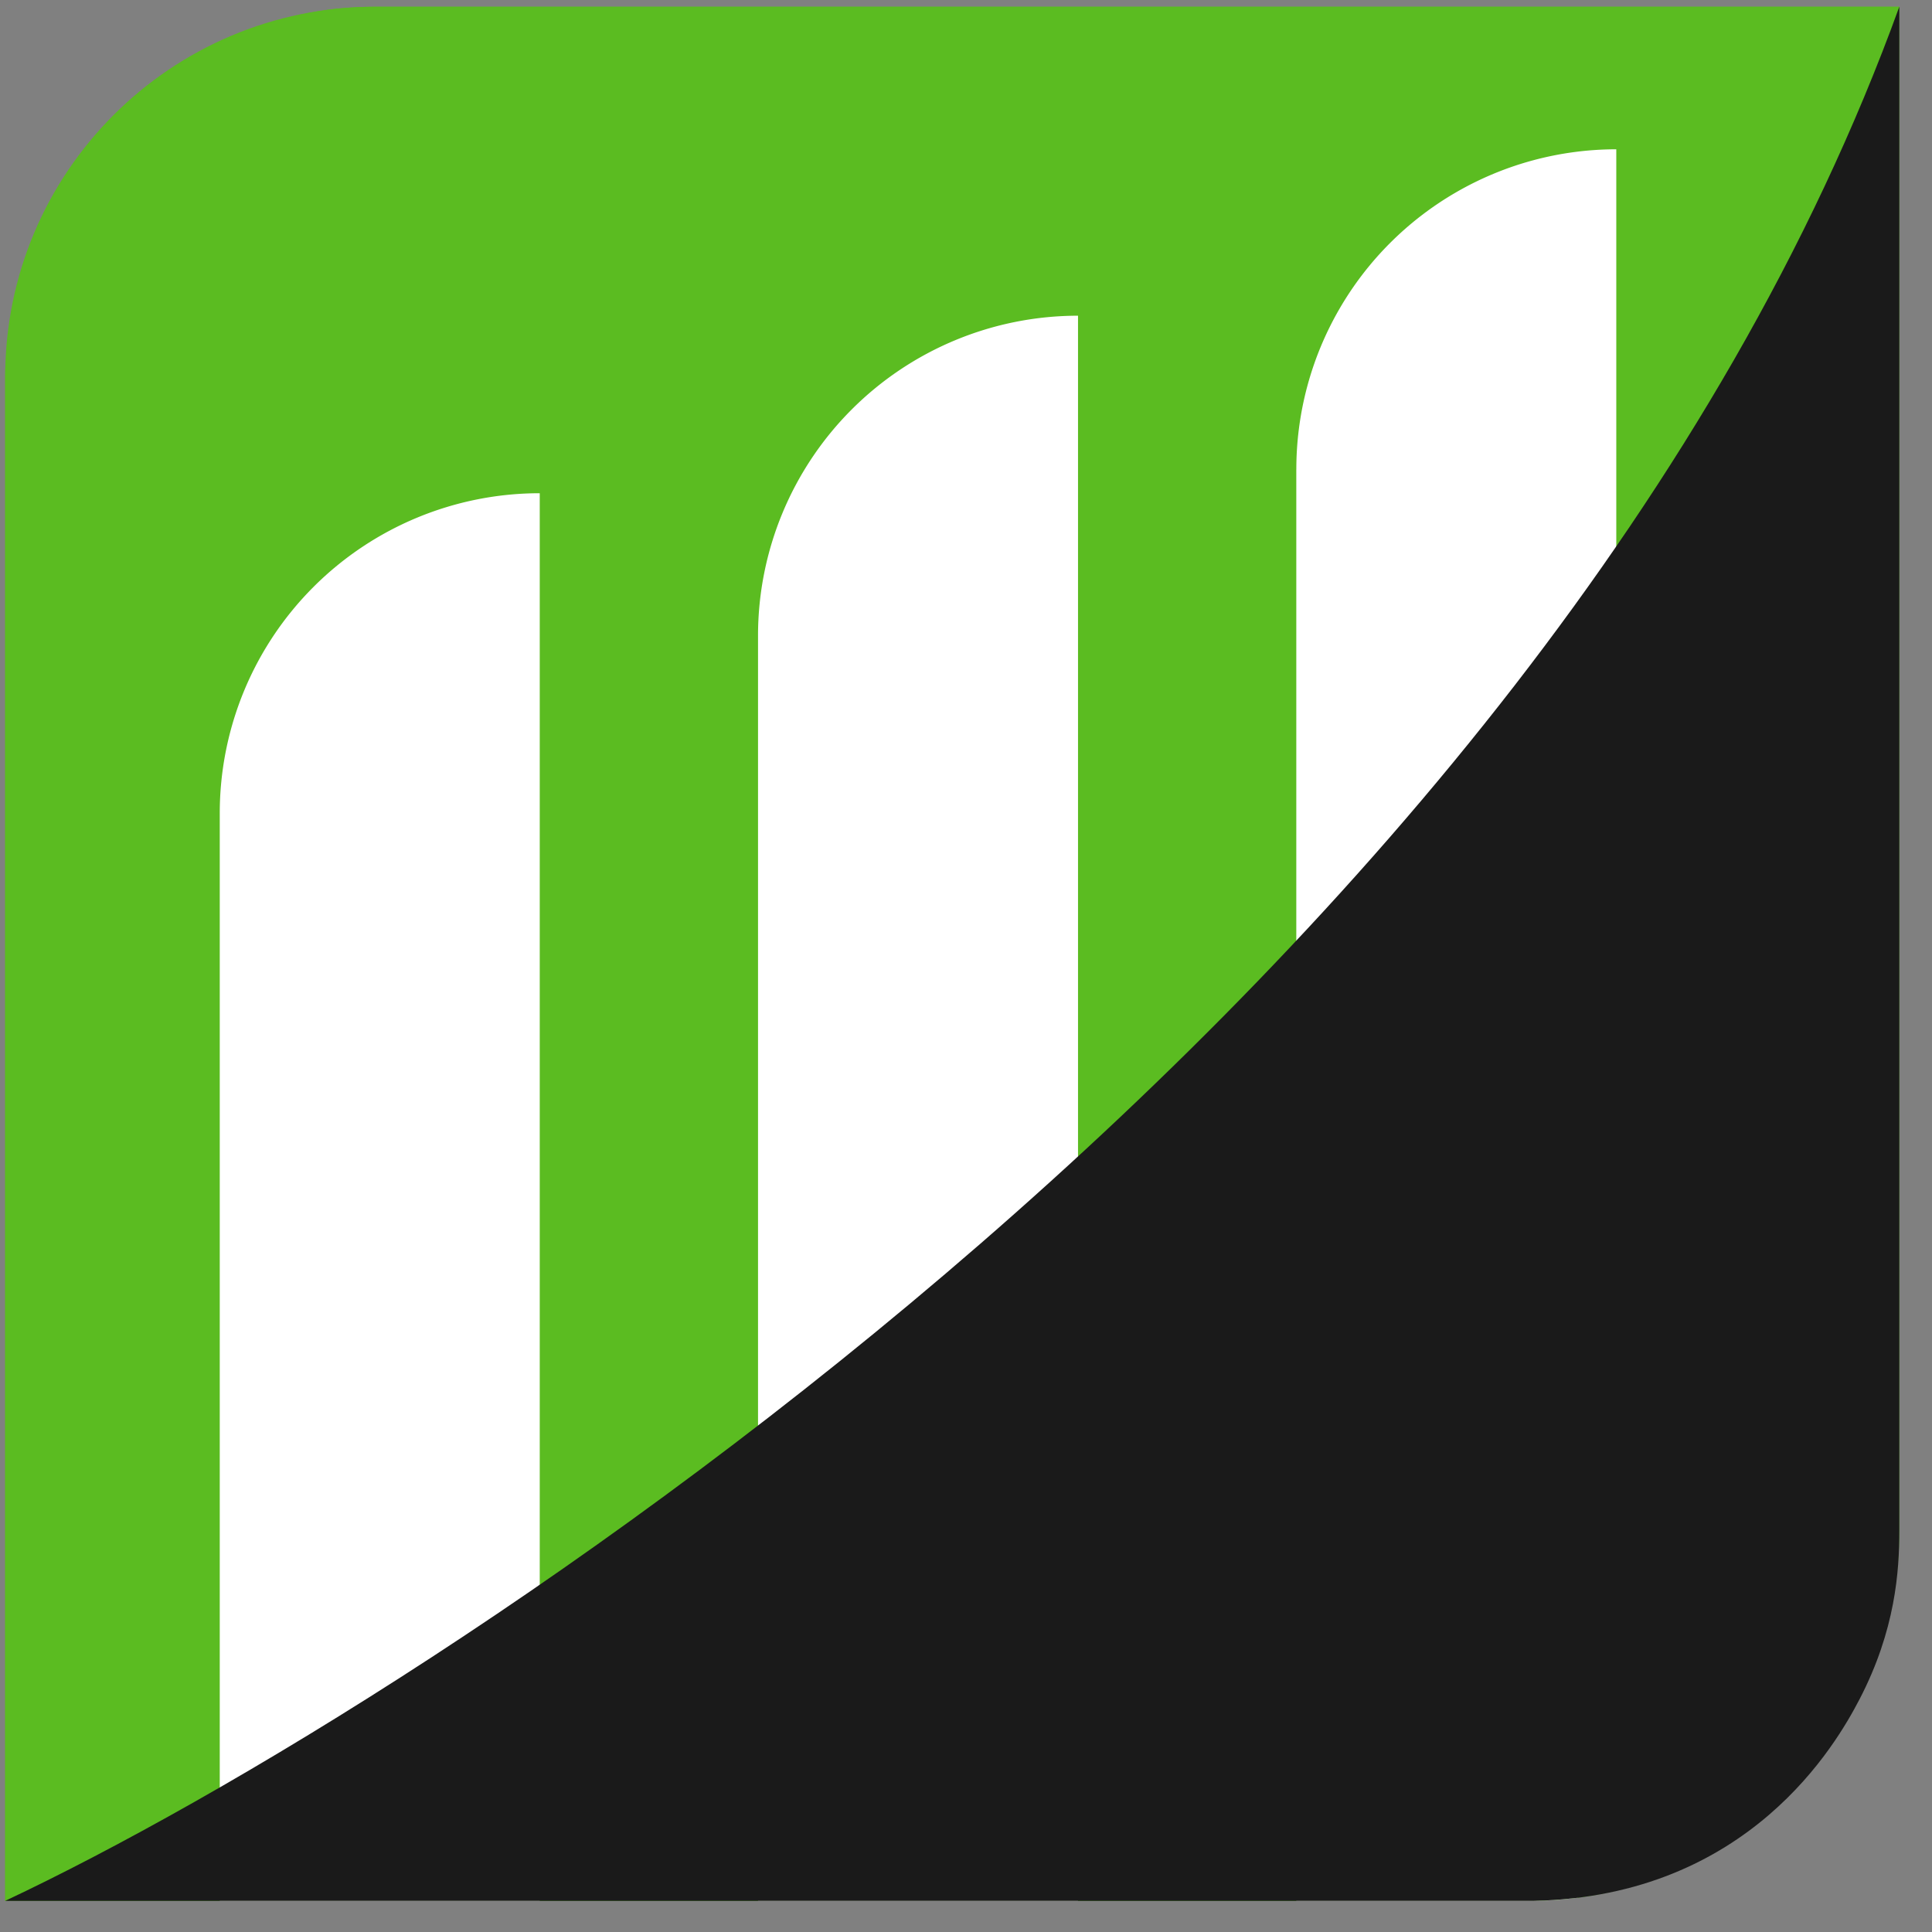 <svg width="51" height="51" fill="none" xmlns="http://www.w3.org/2000/svg"><rect width="100%" height="100%" fill="#808080" stroke="none"/><g clip-path="url(#a)"><path d="M.137 9.943C.137 4.55 4.509.178 9.903.178h40.234v40.234c0 5.394-4.372 9.766-9.766 9.766H.137V9.943Z" fill="#5BBC21"/><path d="M50.186.129C41.22 26.008 13.085 44.278.137 50.178V9.748C.762 2.21 6.729.227 9.634.178l40.552-.05Z" fill="#5BBC21"/><path d="M20.01 16.781a8.447 8.447 0 0 1 8.447-8.447V50.18H20.01V16.78ZM34.22 12.389a8.447 8.447 0 0 1 8.446-8.448V48.62c0 .863-.7 1.563-1.562 1.563h-6.885V12.389ZM5.801 21.467a8.447 8.447 0 0 1 8.447-8.447v37.158H5.801V21.467Z" fill="#fff"/></g><path d="M50.137.178c-9.326 25.732-38.696 44.678-50 50h40.356c5.689-.122 7.988-4.157 8.594-5.322.952-1.831 1.05-3.394 1.05-4.444V.178Z" fill="#1A1A1A"/><defs><clipPath id="a"><path d="M.137 9.943C.137 4.55 4.509.178 9.903.178h40.234v40.234c0 5.394-4.372 9.766-9.766 9.766H.137V9.943Z" fill="#fff"/></clipPath></defs></svg>